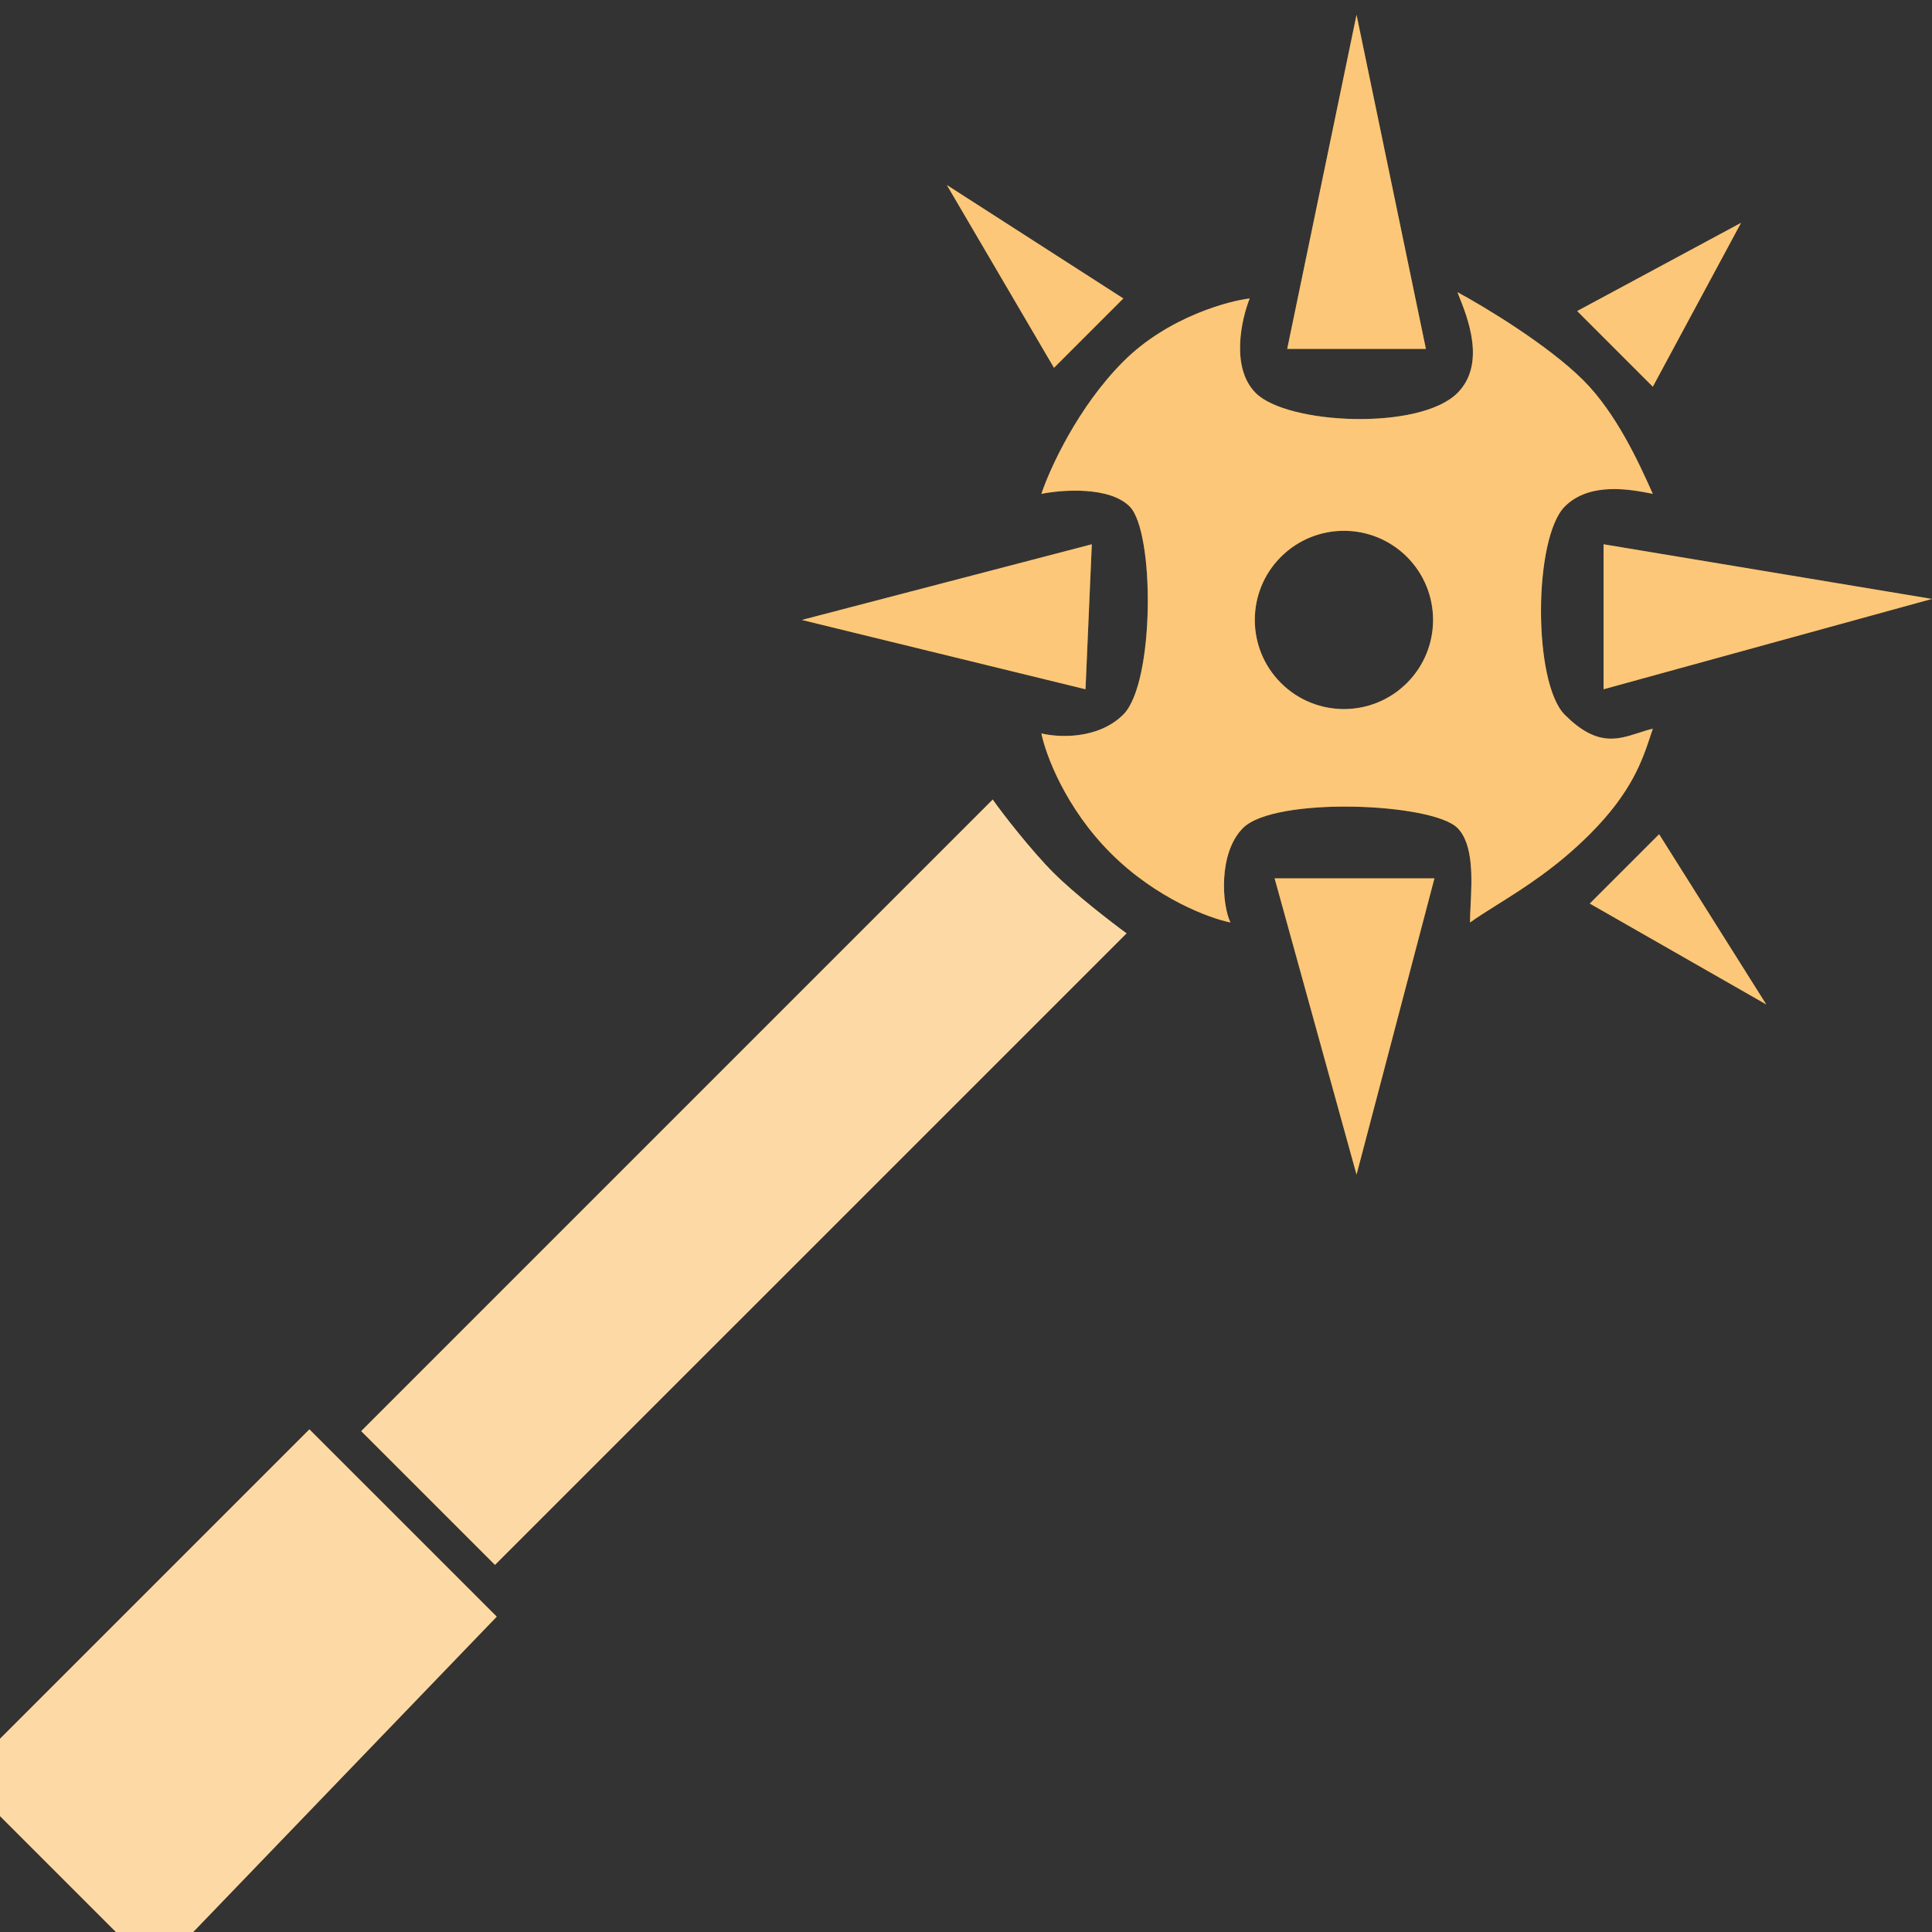 <svg width="50" height="50" viewBox="0 0 50 50" fill="none" xmlns="http://www.w3.org/2000/svg">
<rect x="0" y="0" width="50" height="50" fill="#333333" stroke="none"/>
<path d="M27.262 22.585C26.708 22.032 25.927 21.035 25.692 20.692L9.348 37.037L12.81 40.499L29.155 24.155C28.755 23.863 27.816 23.139 27.262 22.585Z" fill="#FAA21E"/>
<path d="M27.262 22.585C26.708 22.032 25.927 21.035 25.692 20.692L9.348 37.037L12.81 40.499L29.155 24.155C28.755 23.863 27.816 23.139 27.262 22.585Z" fill="white" fill-opacity="0.6"/>
<path d="M12.855 41.839L8.008 36.992L4.34245e-07 45L-4.08692e-07 47L3 50L5 50L12.855 41.839Z" fill="#FAA21E"/>
<path d="M12.855 41.839L8.008 36.992L4.34245e-07 45L-4.08692e-07 47L3 50L5 50L12.855 41.839Z" fill="white" fill-opacity="0.6"/>
<path fill-rule="evenodd" clip-rule="evenodd" d="M45.058 5.767L40.817 8.05L42.775 10.008L45.058 5.767ZM35.107 0.383L36.902 9.029L33.313 9.029L35.107 0.383ZM41.5 14.086V17.838L49.998 15.5L41.5 14.086ZM28.093 17.838L28.256 14.086L20.752 16.044L28.093 17.838ZM32.987 22.732H37.123L35.107 30.399L32.987 22.732ZM42.938 21.59L45.711 25.995L41.143 23.384L42.938 21.59ZM29.072 7.724L27.277 9.519L24.504 4.788L29.072 7.724ZM29.072 9.355C30.246 8.181 31.853 7.778 32.342 7.724C32.125 8.268 31.846 9.519 32.498 10.171C33.314 10.987 36.739 11.15 37.718 10.171C38.468 9.42 37.979 8.21 37.746 7.632L37.718 7.561C38.424 7.942 40.066 8.931 40.98 9.845C41.837 10.701 42.426 12.008 42.72 12.66L42.775 12.781L42.771 12.78C42.226 12.671 41.15 12.456 40.498 13.107C39.683 13.923 39.667 17.668 40.498 18.5C41.317 19.318 41.847 19.147 42.4 18.969C42.522 18.929 42.646 18.889 42.775 18.859C42.755 18.916 42.736 18.975 42.716 19.035C42.506 19.671 42.231 20.503 41.143 21.59C40.284 22.449 39.447 22.975 38.762 23.405C38.497 23.571 38.256 23.723 38.044 23.874C38.044 23.747 38.051 23.596 38.059 23.431C38.093 22.753 38.138 21.847 37.718 21.427C37.065 20.774 32.987 20.611 32.171 21.427C31.518 22.079 31.627 23.439 31.845 23.874C31.301 23.765 29.92 23.254 28.745 22.079C27.571 20.905 27.06 19.524 26.951 18.98C27.386 19.089 28.419 19.143 29.072 18.491C29.887 17.675 29.887 13.76 29.235 13.107C28.713 12.585 27.495 12.672 26.951 12.781C27.168 12.129 27.897 10.53 29.072 9.355ZM33.15 17.675C34.051 18.576 35.511 18.576 36.412 17.675C37.313 16.774 37.313 15.313 36.412 14.412C35.511 13.512 34.051 13.512 33.15 14.412C32.249 15.313 32.249 16.774 33.15 17.675Z" fill="#FAA21E"/>
<path fill-rule="evenodd" clip-rule="evenodd" d="M45.058 5.767L40.817 8.05L42.775 10.008L45.058 5.767ZM35.107 0.383L36.902 9.029L33.313 9.029L35.107 0.383ZM41.5 14.086V17.838L49.998 15.5L41.5 14.086ZM28.093 17.838L28.256 14.086L20.752 16.044L28.093 17.838ZM32.987 22.732H37.123L35.107 30.399L32.987 22.732ZM42.938 21.59L45.711 25.995L41.143 23.384L42.938 21.59ZM29.072 7.724L27.277 9.519L24.504 4.788L29.072 7.724ZM29.072 9.355C30.246 8.181 31.853 7.778 32.342 7.724C32.125 8.268 31.846 9.519 32.498 10.171C33.314 10.987 36.739 11.15 37.718 10.171C38.468 9.42 37.979 8.21 37.746 7.632L37.718 7.561C38.424 7.942 40.066 8.931 40.98 9.845C41.837 10.701 42.426 12.008 42.72 12.66L42.775 12.781L42.771 12.78C42.226 12.671 41.15 12.456 40.498 13.107C39.683 13.923 39.667 17.668 40.498 18.5C41.317 19.318 41.847 19.147 42.4 18.969C42.522 18.929 42.646 18.889 42.775 18.859C42.755 18.916 42.736 18.975 42.716 19.035C42.506 19.671 42.231 20.503 41.143 21.59C40.284 22.449 39.447 22.975 38.762 23.405C38.497 23.571 38.256 23.723 38.044 23.874C38.044 23.747 38.051 23.596 38.059 23.431C38.093 22.753 38.138 21.847 37.718 21.427C37.065 20.774 32.987 20.611 32.171 21.427C31.518 22.079 31.627 23.439 31.845 23.874C31.301 23.765 29.92 23.254 28.745 22.079C27.571 20.905 27.06 19.524 26.951 18.98C27.386 19.089 28.419 19.143 29.072 18.491C29.887 17.675 29.887 13.76 29.235 13.107C28.713 12.585 27.495 12.672 26.951 12.781C27.168 12.129 27.897 10.53 29.072 9.355ZM33.15 17.675C34.051 18.576 35.511 18.576 36.412 17.675C37.313 16.774 37.313 15.313 36.412 14.412C35.511 13.512 34.051 13.512 33.15 14.412C32.249 15.313 32.249 16.774 33.15 17.675Z" fill="white" fill-opacity="0.4"/>
</svg>
